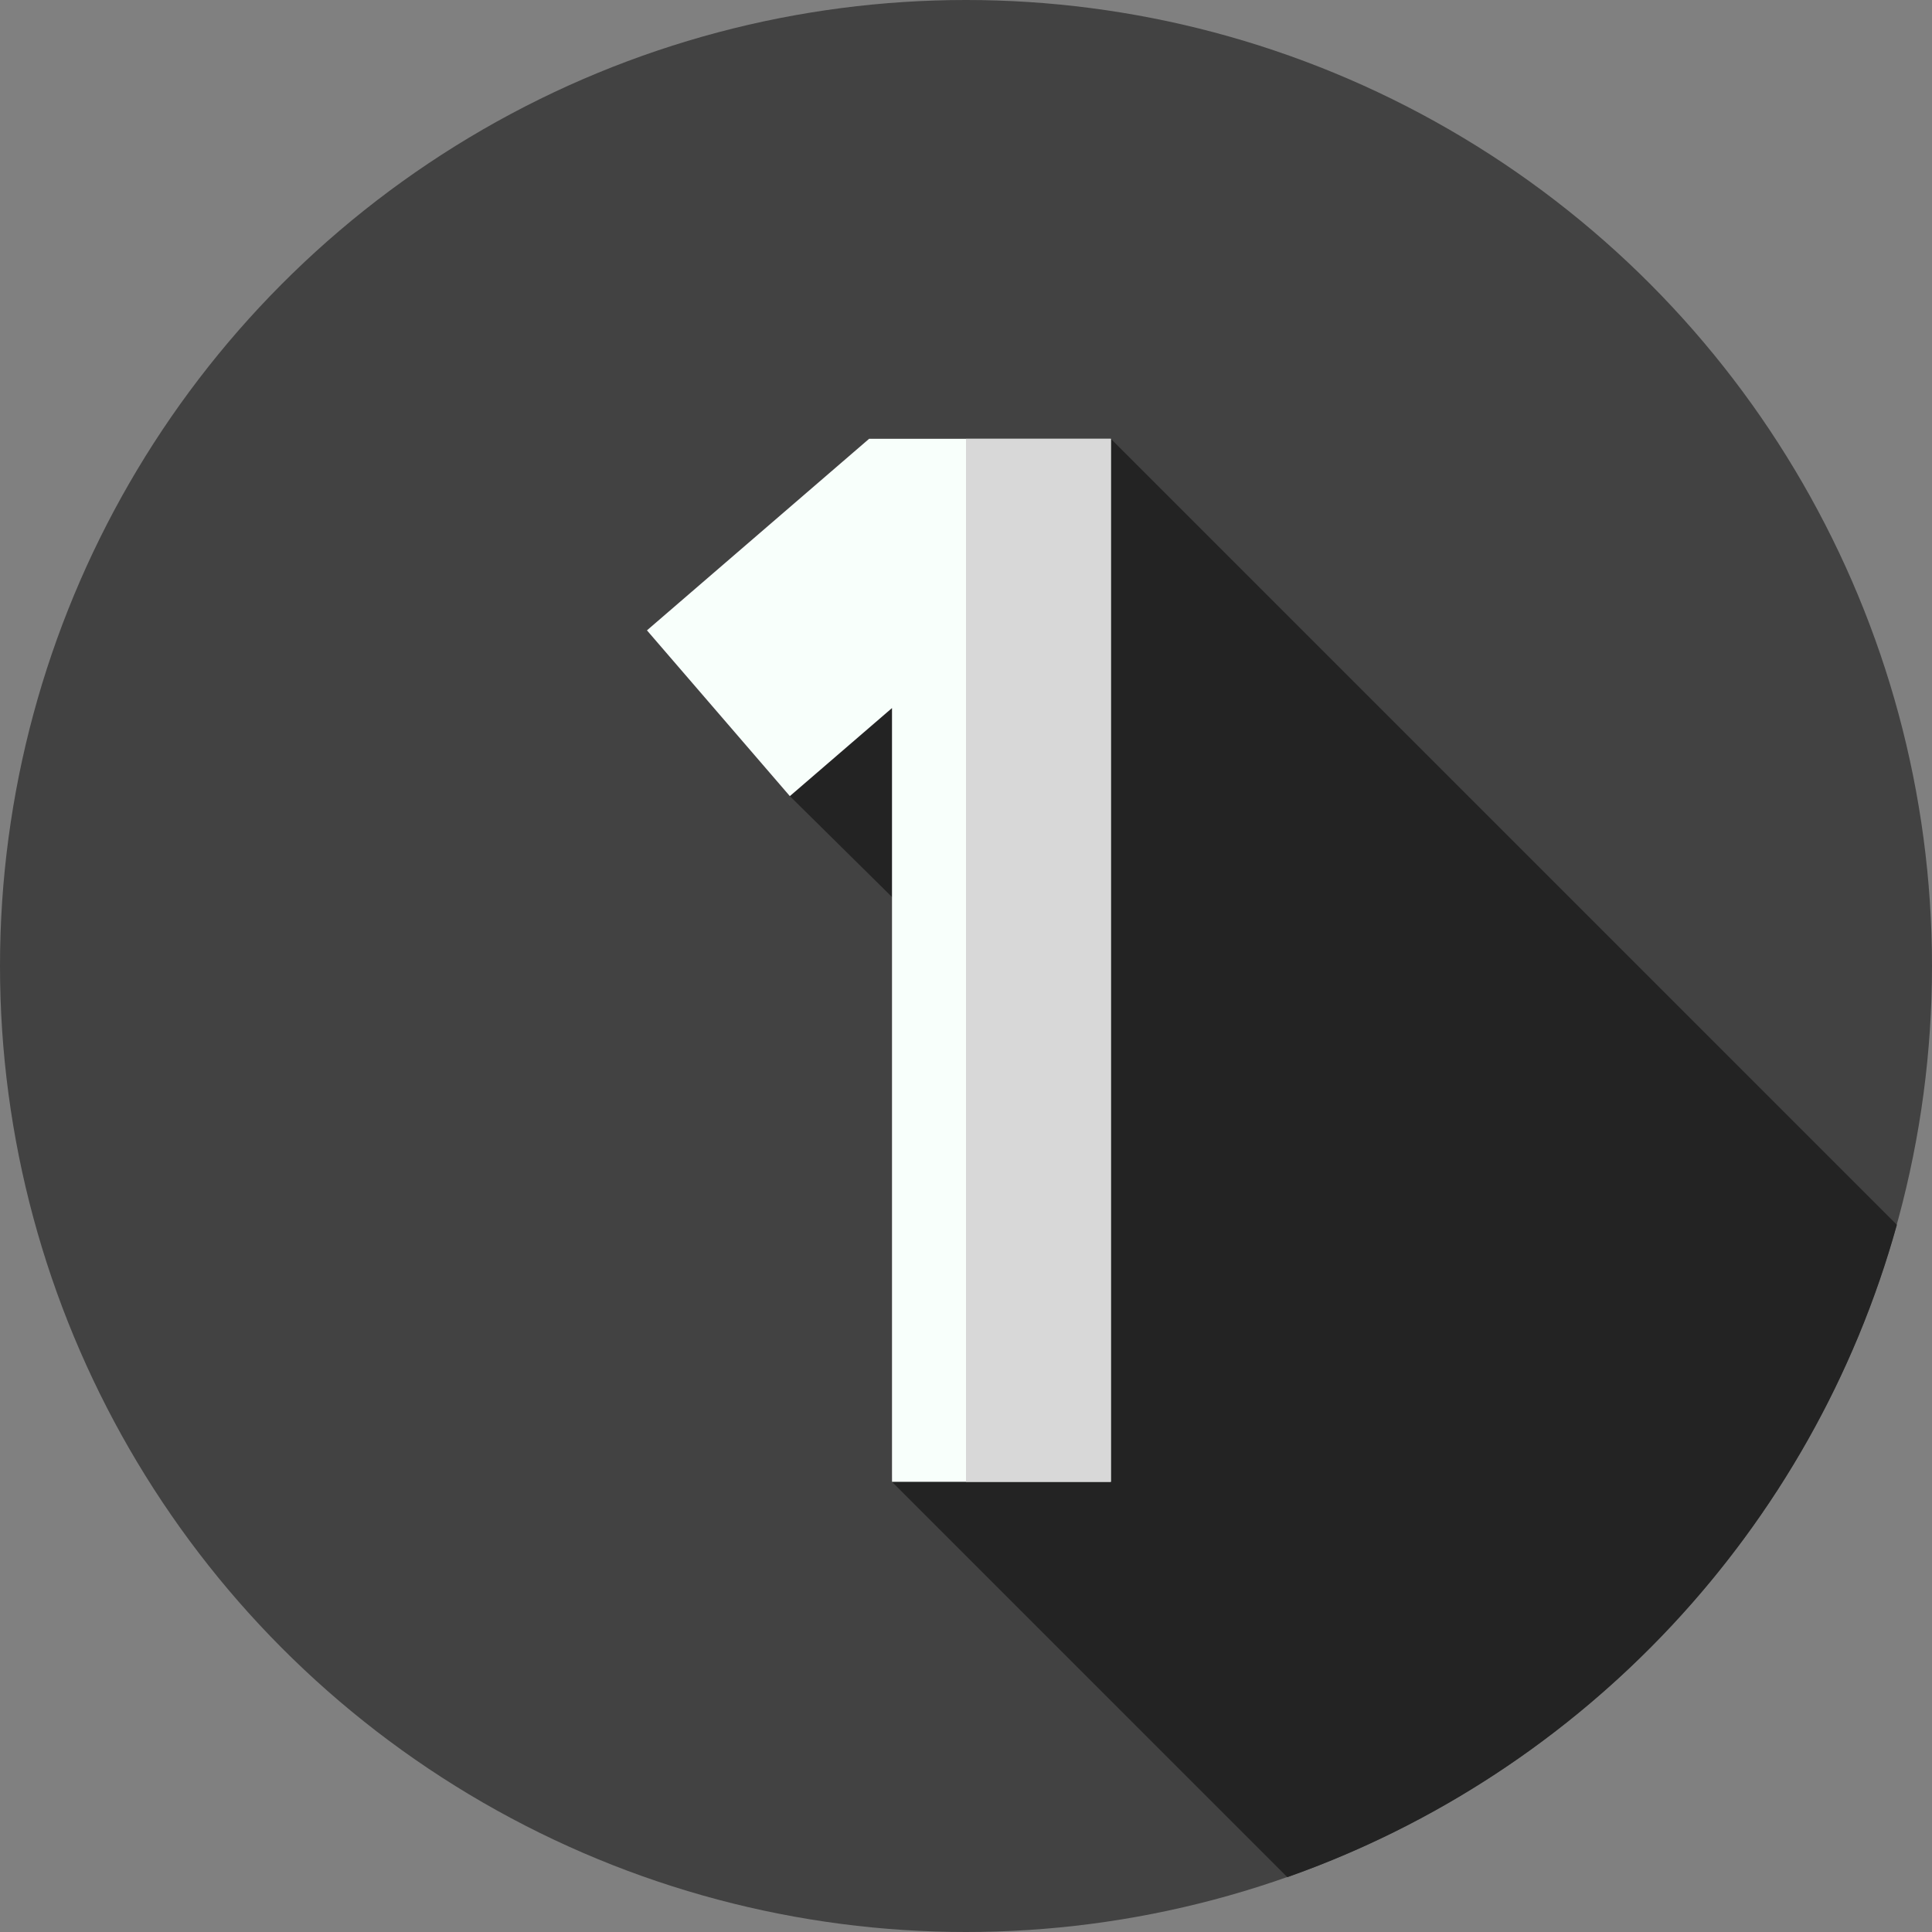 <svg id="Layer_1" enable-background="new 0 0 512 512" height="1.5em" viewBox="0 0 512 512" width="1.5em"
    xmlns="http://www.w3.org/2000/svg">
    <rect x="0" y="0" width="512" height="512" fill="#808080" stroke="none"/>
    <g>
        <g>
            <circle cx="256" cy="256" fill="#424242" r="256" />
        </g>
        <path
            d="m341.163 497.473c78.312-27.62 139.156-92.243 161.529-172.881l-208.302-208.302s-88.712 74.301-85.07 94.69l40.698 40.207-13.628 141.513z"
            fill="#232323" />
        <g>
            <g>
                <path d="m294.39 116.29v276.41h-58v-205.06l-27.07 23.34-37.87-43.93 55.38-47.75 3.49-3.01z"
                    fill="#f8fffb" />
            </g>
        </g>
        <g>
            <g>
                <path d="m256 116.29h38.39v276.41h-38.39z" fill="#d8d8d8" />
            </g>
        </g>
    </g>
</svg>